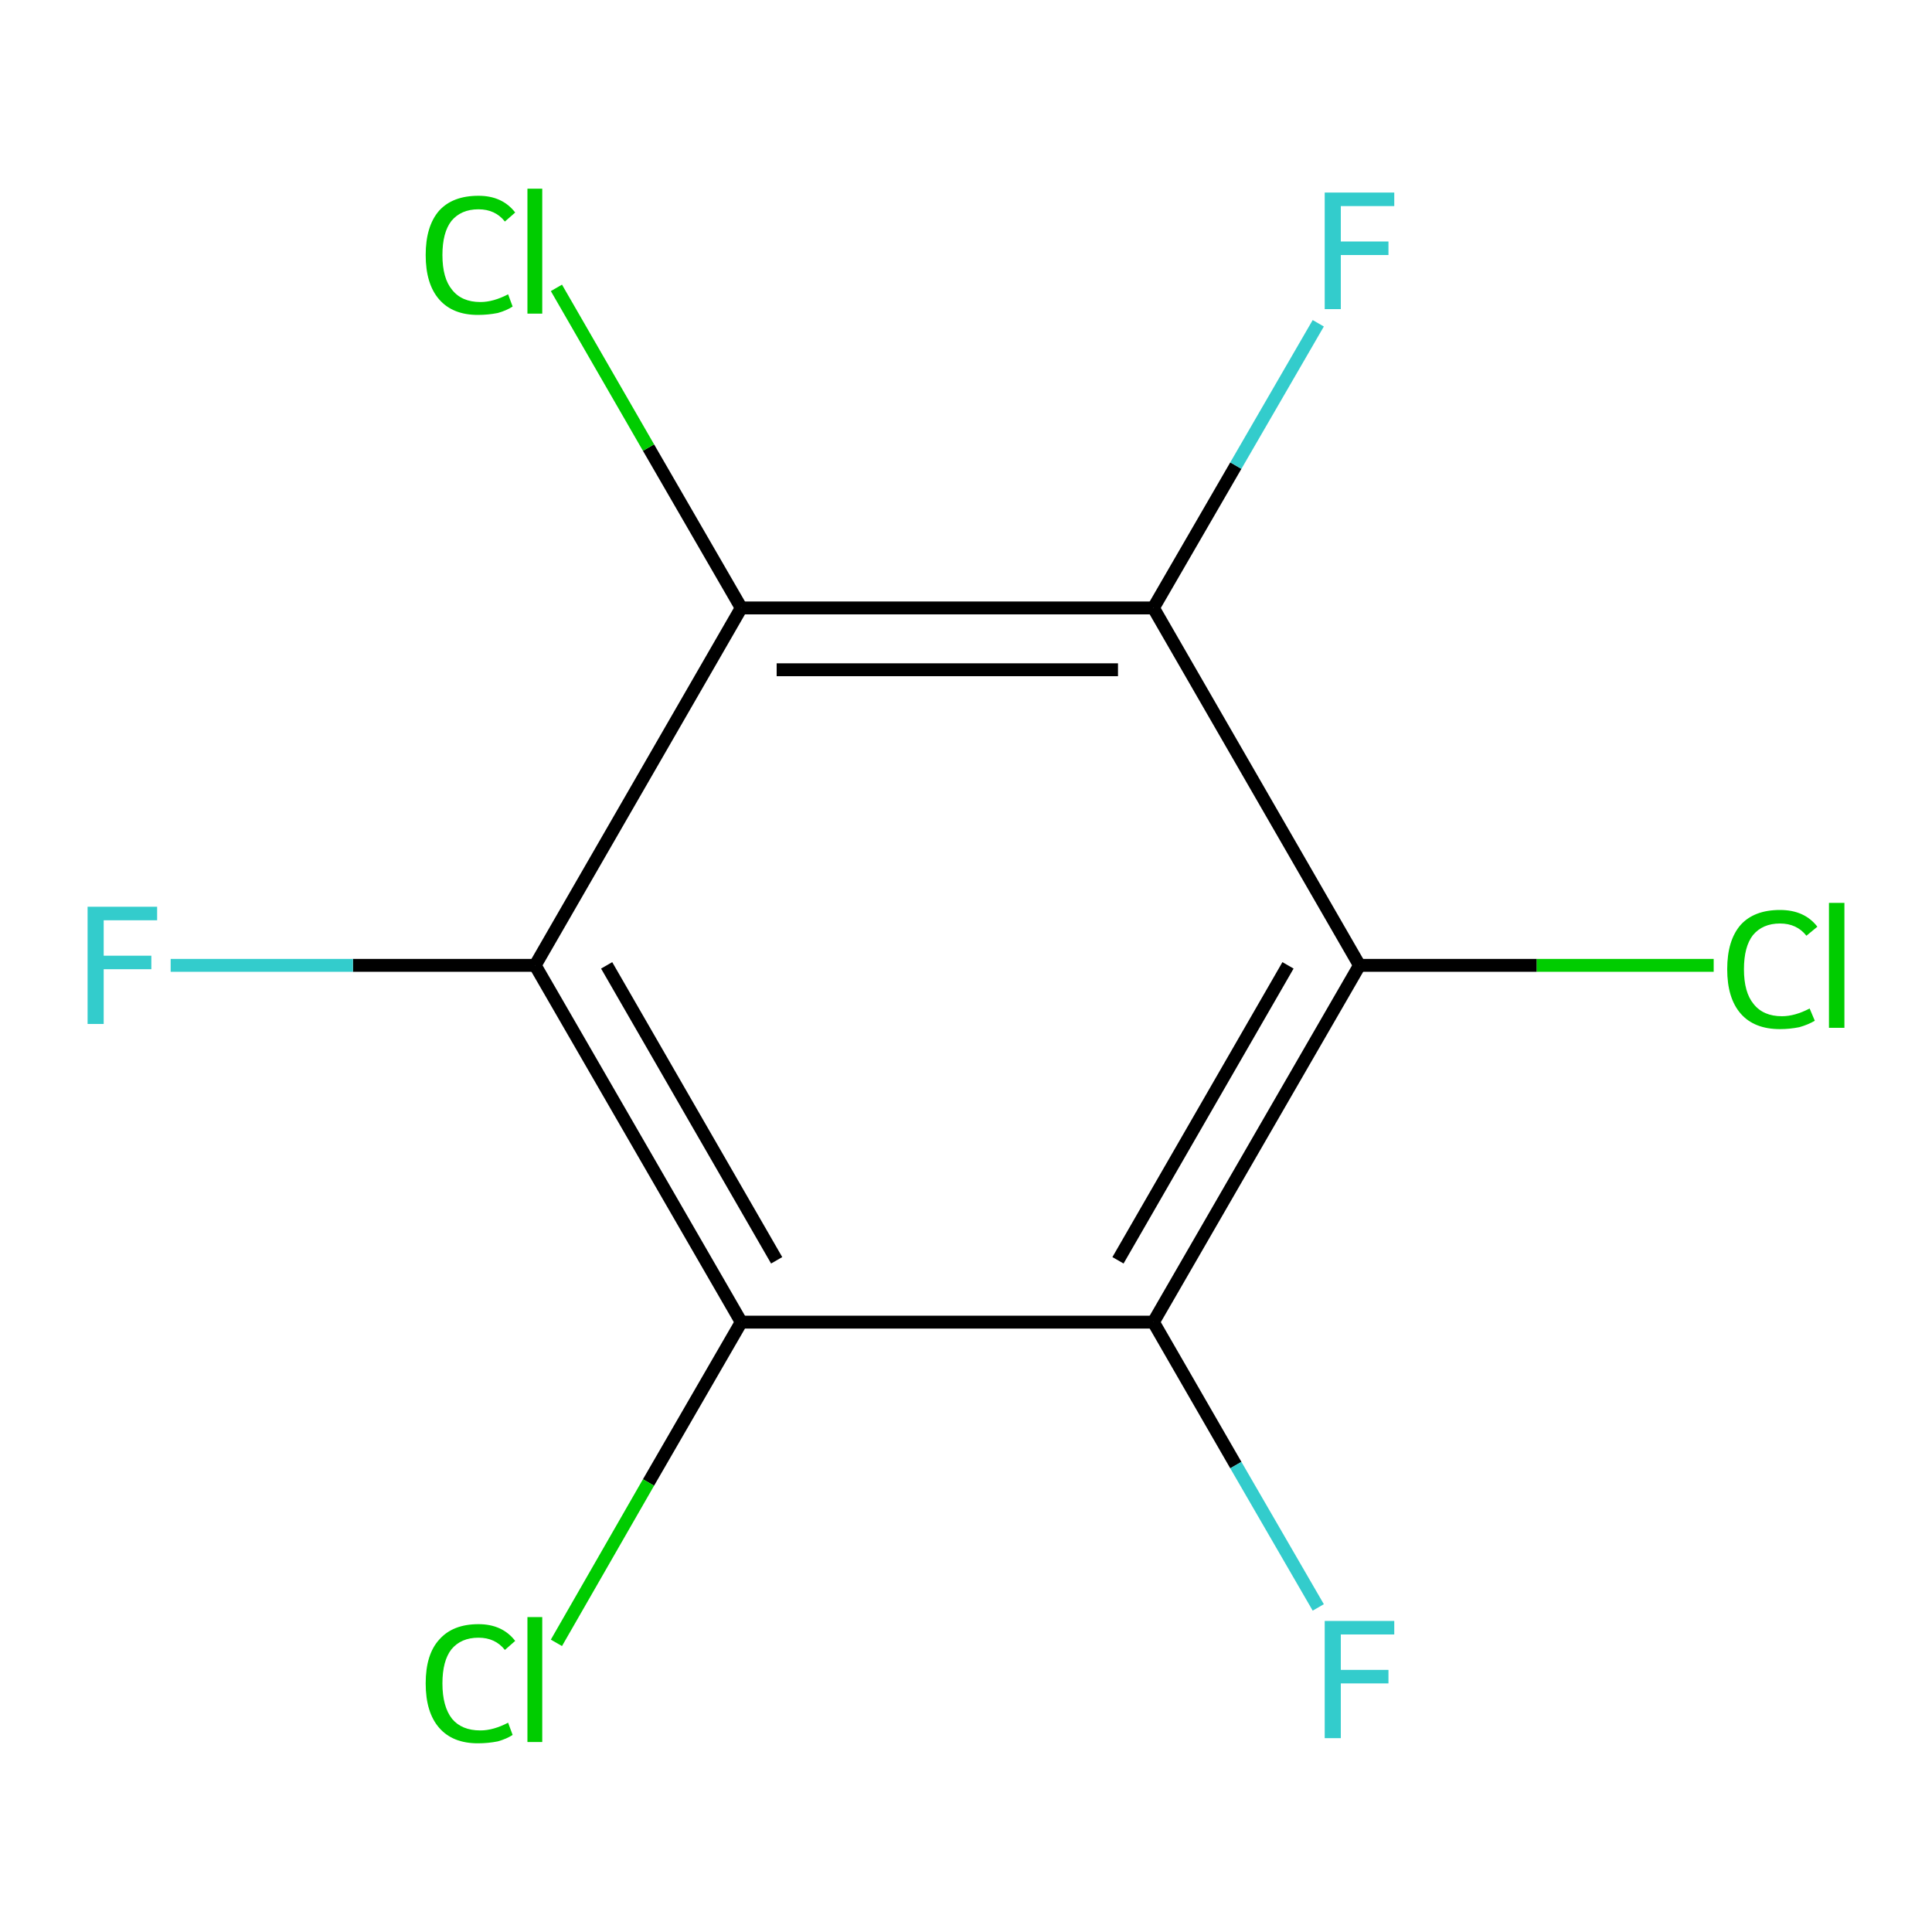 <?xml version='1.0' encoding='iso-8859-1'?>
<svg version='1.1' baseProfile='full'
              xmlns='http://www.w3.org/2000/svg'
                      xmlns:rdkit='http://www.rdkit.org/xml'
                      xmlns:xlink='http://www.w3.org/1999/xlink'
                  xml:space='preserve'
width='300px' height='300px' viewBox='0 0 300 300'>
<!-- END OF HEADER -->
<rect style='opacity:1.0;fill:#FFFFFF;stroke:none' width='300.0' height='300.0' x='0.0' y='0.0'> </rect>
<path class='bond-0 atom-0 atom-1' d='M 266.1,149.9 L 238.6,149.9' style='fill:none;fill-rule:evenodd;stroke:#00CC00;stroke-width:2.0px;stroke-linecap:butt;stroke-linejoin:miter;stroke-opacity:1' />
<path class='bond-0 atom-0 atom-1' d='M 238.6,149.9 L 211.1,149.9' style='fill:none;fill-rule:evenodd;stroke:#000000;stroke-width:2.0px;stroke-linecap:butt;stroke-linejoin:miter;stroke-opacity:1' />
<path class='bond-1 atom-1 atom-2' d='M 211.1,149.9 L 179.1,205.3' style='fill:none;fill-rule:evenodd;stroke:#000000;stroke-width:2.0px;stroke-linecap:butt;stroke-linejoin:miter;stroke-opacity:1' />
<path class='bond-1 atom-1 atom-2' d='M 200.0,149.9 L 173.6,195.7' style='fill:none;fill-rule:evenodd;stroke:#000000;stroke-width:2.0px;stroke-linecap:butt;stroke-linejoin:miter;stroke-opacity:1' />
<path class='bond-2 atom-2 atom-3' d='M 179.1,205.3 L 191.9,227.5' style='fill:none;fill-rule:evenodd;stroke:#000000;stroke-width:2.0px;stroke-linecap:butt;stroke-linejoin:miter;stroke-opacity:1' />
<path class='bond-2 atom-2 atom-3' d='M 191.9,227.5 L 204.7,249.6' style='fill:none;fill-rule:evenodd;stroke:#33CCCC;stroke-width:2.0px;stroke-linecap:butt;stroke-linejoin:miter;stroke-opacity:1' />
<path class='bond-3 atom-2 atom-4' d='M 179.1,205.3 L 115.1,205.3' style='fill:none;fill-rule:evenodd;stroke:#000000;stroke-width:2.0px;stroke-linecap:butt;stroke-linejoin:miter;stroke-opacity:1' />
<path class='bond-4 atom-4 atom-5' d='M 115.1,205.3 L 100.7,230.2' style='fill:none;fill-rule:evenodd;stroke:#000000;stroke-width:2.0px;stroke-linecap:butt;stroke-linejoin:miter;stroke-opacity:1' />
<path class='bond-4 atom-4 atom-5' d='M 100.7,230.2 L 86.4,255.1' style='fill:none;fill-rule:evenodd;stroke:#00CC00;stroke-width:2.0px;stroke-linecap:butt;stroke-linejoin:miter;stroke-opacity:1' />
<path class='bond-5 atom-4 atom-6' d='M 115.1,205.3 L 83.1,149.9' style='fill:none;fill-rule:evenodd;stroke:#000000;stroke-width:2.0px;stroke-linecap:butt;stroke-linejoin:miter;stroke-opacity:1' />
<path class='bond-5 atom-4 atom-6' d='M 120.6,195.7 L 94.2,149.9' style='fill:none;fill-rule:evenodd;stroke:#000000;stroke-width:2.0px;stroke-linecap:butt;stroke-linejoin:miter;stroke-opacity:1' />
<path class='bond-6 atom-6 atom-7' d='M 83.1,149.9 L 54.8,149.9' style='fill:none;fill-rule:evenodd;stroke:#000000;stroke-width:2.0px;stroke-linecap:butt;stroke-linejoin:miter;stroke-opacity:1' />
<path class='bond-6 atom-6 atom-7' d='M 54.8,149.9 L 26.5,149.9' style='fill:none;fill-rule:evenodd;stroke:#33CCCC;stroke-width:2.0px;stroke-linecap:butt;stroke-linejoin:miter;stroke-opacity:1' />
<path class='bond-7 atom-6 atom-8' d='M 83.1,149.9 L 115.1,94.4' style='fill:none;fill-rule:evenodd;stroke:#000000;stroke-width:2.0px;stroke-linecap:butt;stroke-linejoin:miter;stroke-opacity:1' />
<path class='bond-8 atom-8 atom-9' d='M 115.1,94.4 L 100.7,69.5' style='fill:none;fill-rule:evenodd;stroke:#000000;stroke-width:2.0px;stroke-linecap:butt;stroke-linejoin:miter;stroke-opacity:1' />
<path class='bond-8 atom-8 atom-9' d='M 100.7,69.5 L 86.4,44.7' style='fill:none;fill-rule:evenodd;stroke:#00CC00;stroke-width:2.0px;stroke-linecap:butt;stroke-linejoin:miter;stroke-opacity:1' />
<path class='bond-9 atom-8 atom-10' d='M 115.1,94.4 L 179.1,94.4' style='fill:none;fill-rule:evenodd;stroke:#000000;stroke-width:2.0px;stroke-linecap:butt;stroke-linejoin:miter;stroke-opacity:1' />
<path class='bond-9 atom-8 atom-10' d='M 120.6,104.0 L 173.6,104.0' style='fill:none;fill-rule:evenodd;stroke:#000000;stroke-width:2.0px;stroke-linecap:butt;stroke-linejoin:miter;stroke-opacity:1' />
<path class='bond-10 atom-10 atom-11' d='M 179.1,94.4 L 191.9,72.3' style='fill:none;fill-rule:evenodd;stroke:#000000;stroke-width:2.0px;stroke-linecap:butt;stroke-linejoin:miter;stroke-opacity:1' />
<path class='bond-10 atom-10 atom-11' d='M 191.9,72.3 L 204.7,50.2' style='fill:none;fill-rule:evenodd;stroke:#33CCCC;stroke-width:2.0px;stroke-linecap:butt;stroke-linejoin:miter;stroke-opacity:1' />
<path class='bond-11 atom-10 atom-1' d='M 179.1,94.4 L 211.1,149.9' style='fill:none;fill-rule:evenodd;stroke:#000000;stroke-width:2.0px;stroke-linecap:butt;stroke-linejoin:miter;stroke-opacity:1' />
<path class='atom-0' d='M 268.2 150.5
Q 268.2 146.0, 270.3 143.6
Q 272.4 141.3, 276.4 141.3
Q 280.2 141.3, 282.2 143.9
L 280.5 145.3
Q 279.0 143.4, 276.4 143.4
Q 273.7 143.4, 272.2 145.2
Q 270.8 147.0, 270.8 150.5
Q 270.8 154.1, 272.3 155.9
Q 273.8 157.8, 276.7 157.8
Q 278.7 157.8, 281.0 156.6
L 281.8 158.5
Q 280.8 159.1, 279.4 159.5
Q 277.9 159.8, 276.4 159.8
Q 272.4 159.8, 270.3 157.4
Q 268.2 155.0, 268.2 150.5
' fill='#00CC00'/>
<path class='atom-0' d='M 284.0 140.2
L 286.4 140.2
L 286.4 159.6
L 284.0 159.6
L 284.0 140.2
' fill='#00CC00'/>
<path class='atom-3' d='M 205.7 251.7
L 216.5 251.7
L 216.5 253.8
L 208.2 253.8
L 208.2 259.3
L 215.6 259.3
L 215.6 261.4
L 208.2 261.4
L 208.2 269.9
L 205.7 269.9
L 205.7 251.7
' fill='#33CCCC'/>
<path class='atom-5' d='M 66.1 261.4
Q 66.1 256.9, 68.2 254.6
Q 70.3 252.2, 74.3 252.2
Q 78.0 252.2, 80.0 254.8
L 78.4 256.2
Q 76.9 254.3, 74.3 254.3
Q 71.6 254.3, 70.1 256.1
Q 68.7 257.9, 68.7 261.4
Q 68.7 265.0, 70.2 266.9
Q 71.7 268.7, 74.6 268.7
Q 76.6 268.7, 78.9 267.5
L 79.6 269.4
Q 78.7 270.0, 77.3 270.4
Q 75.8 270.7, 74.2 270.7
Q 70.3 270.7, 68.2 268.3
Q 66.1 265.9, 66.1 261.4
' fill='#00CC00'/>
<path class='atom-5' d='M 81.9 251.1
L 84.2 251.1
L 84.2 270.5
L 81.9 270.5
L 81.9 251.1
' fill='#00CC00'/>
<path class='atom-7' d='M 13.6 140.8
L 24.4 140.8
L 24.4 142.9
L 16.1 142.9
L 16.1 148.4
L 23.5 148.4
L 23.5 150.5
L 16.1 150.5
L 16.1 159.0
L 13.6 159.0
L 13.6 140.8
' fill='#33CCCC'/>
<path class='atom-9' d='M 66.1 39.6
Q 66.1 35.1, 68.2 32.7
Q 70.3 30.4, 74.3 30.4
Q 78.0 30.4, 80.0 33.0
L 78.4 34.4
Q 76.9 32.5, 74.3 32.5
Q 71.6 32.5, 70.1 34.3
Q 68.7 36.1, 68.7 39.6
Q 68.7 43.2, 70.2 45.0
Q 71.7 46.9, 74.6 46.9
Q 76.6 46.9, 78.9 45.7
L 79.6 47.6
Q 78.7 48.2, 77.3 48.6
Q 75.8 48.9, 74.2 48.9
Q 70.3 48.9, 68.2 46.5
Q 66.1 44.1, 66.1 39.6
' fill='#00CC00'/>
<path class='atom-9' d='M 81.9 29.3
L 84.2 29.3
L 84.2 48.7
L 81.9 48.7
L 81.9 29.3
' fill='#00CC00'/>
<path class='atom-11' d='M 205.7 29.9
L 216.5 29.9
L 216.5 32.0
L 208.2 32.0
L 208.2 37.5
L 215.6 37.5
L 215.6 39.6
L 208.2 39.6
L 208.2 48.0
L 205.7 48.0
L 205.7 29.9
' fill='#33CCCC'/>
</svg>
